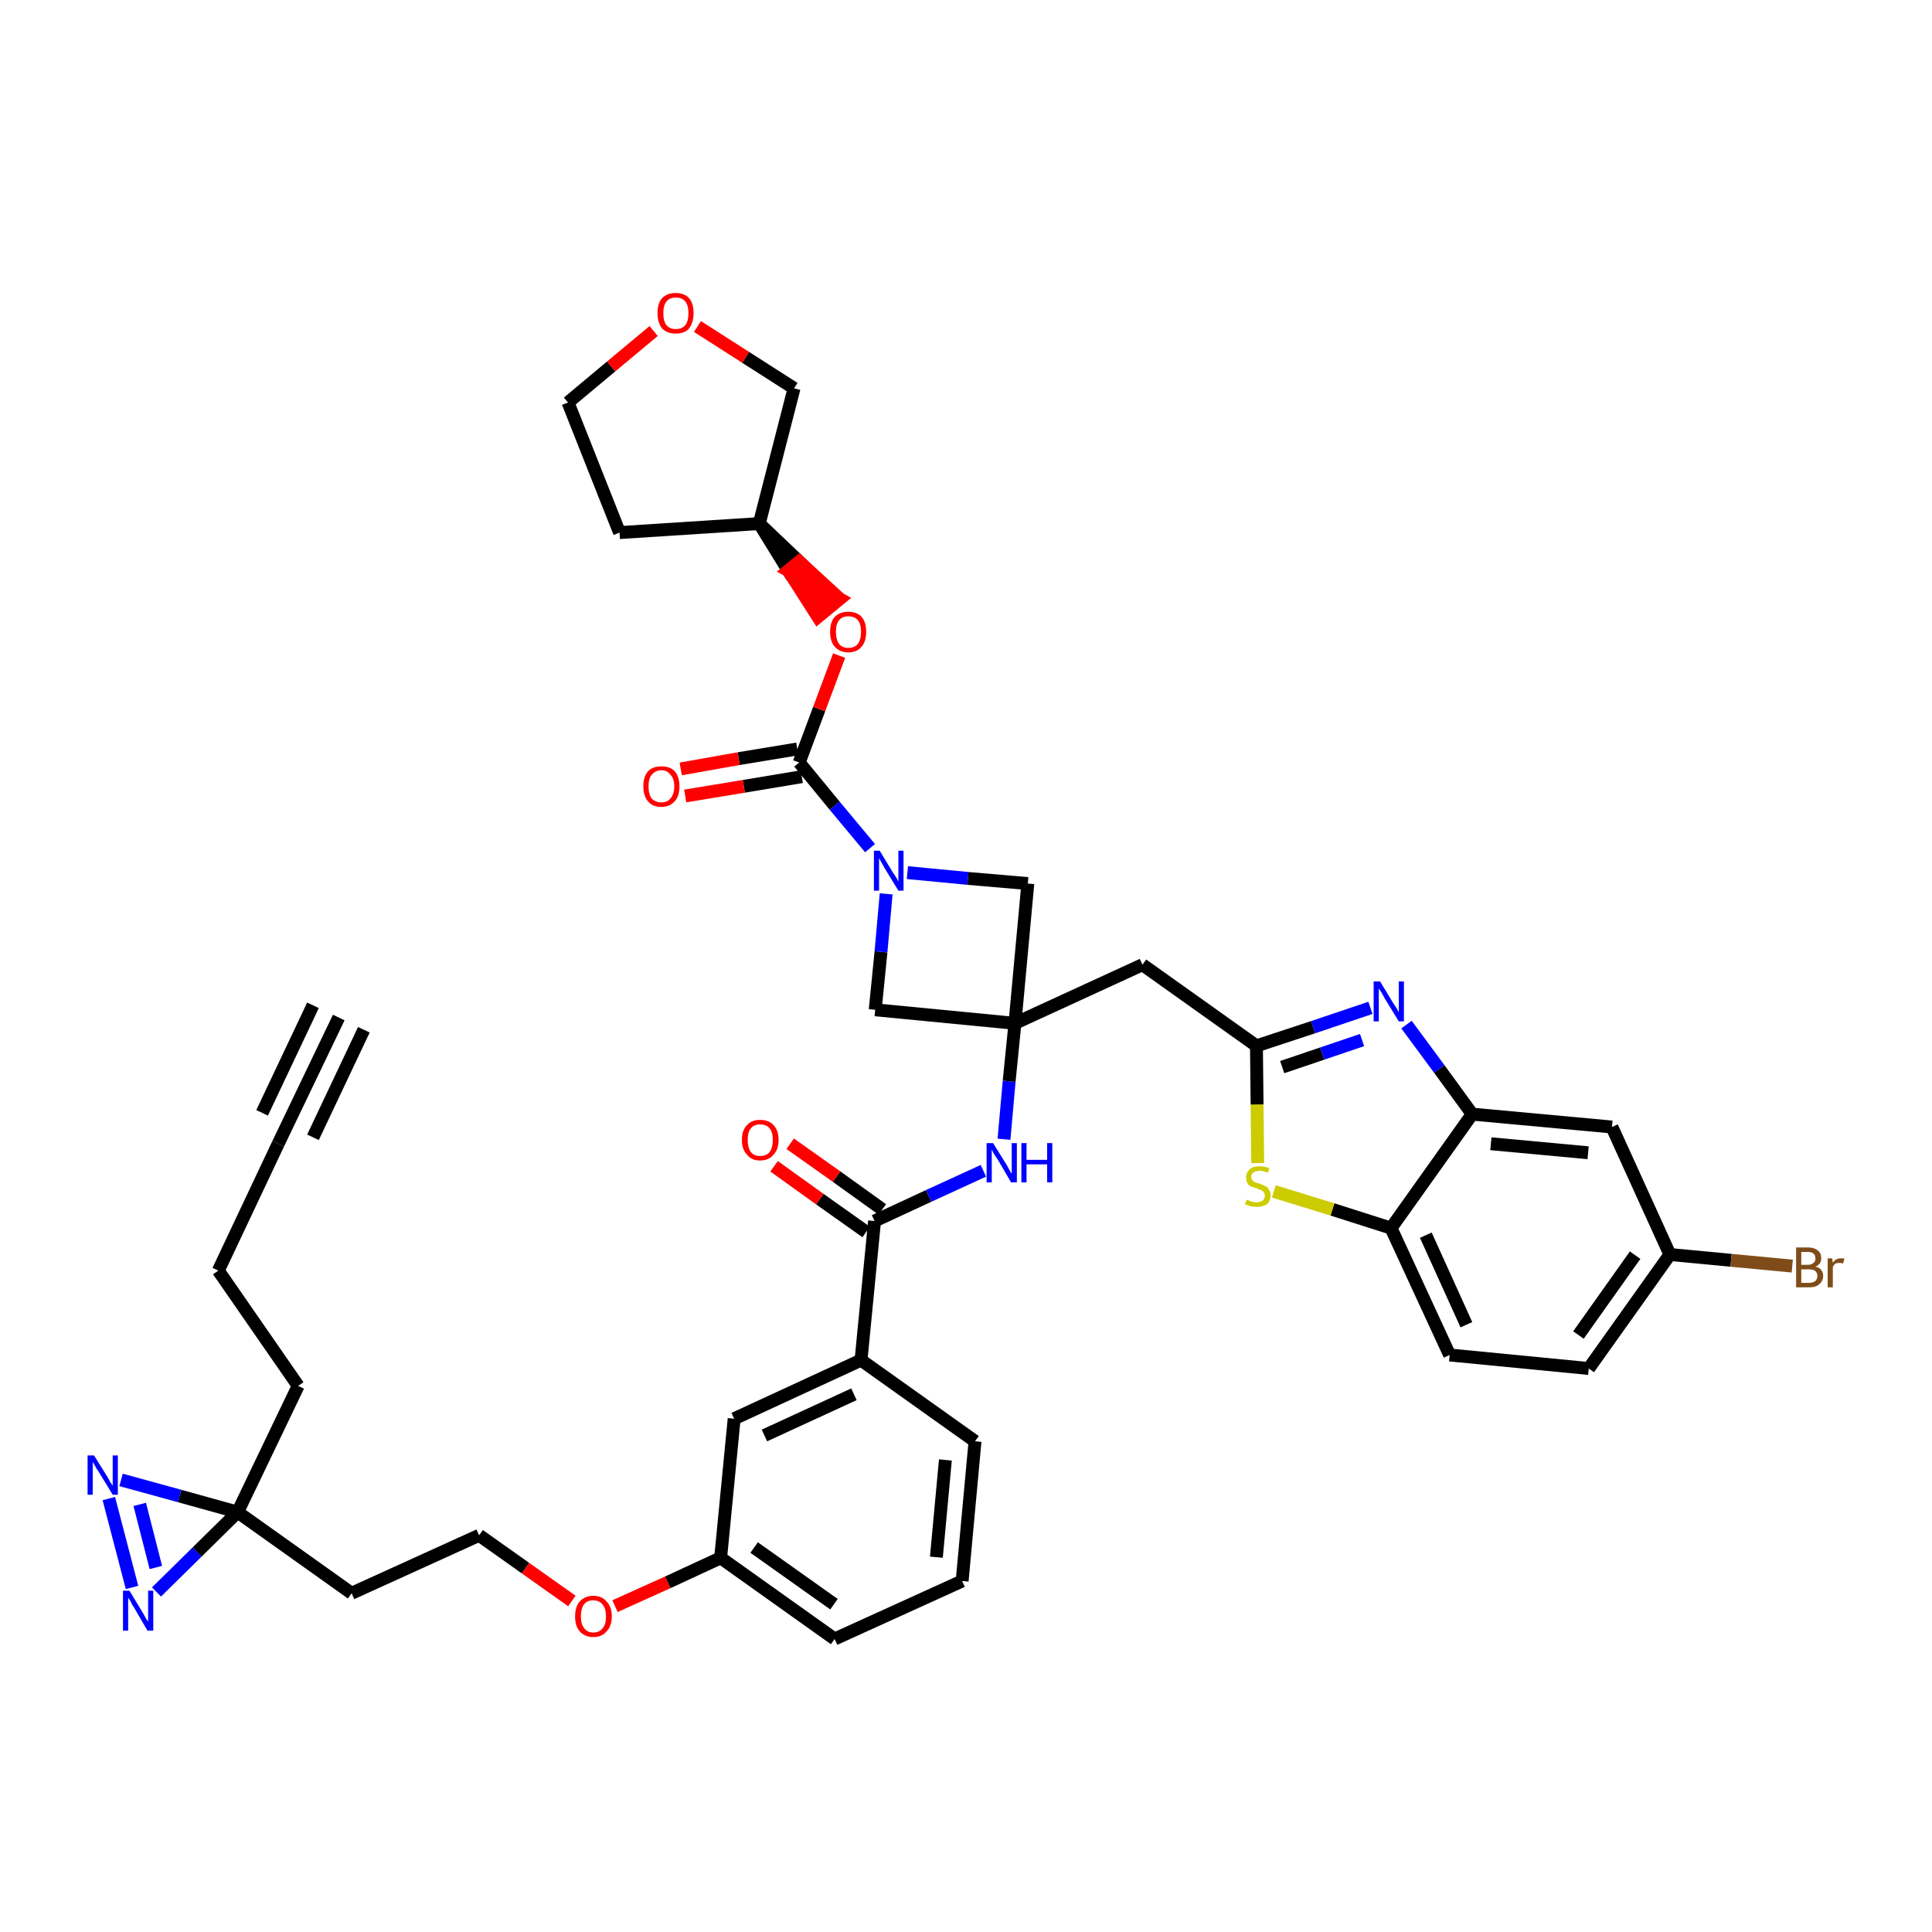 <?xml version='1.0' encoding='iso-8859-1'?>
<svg version='1.1' baseProfile='full'
              xmlns='http://www.w3.org/2000/svg'
                      xmlns:rdkit='http://www.rdkit.org/xml'
                      xmlns:xlink='http://www.w3.org/1999/xlink'
                  xml:space='preserve'
width='300px' height='300px' viewBox='0 0 300 300'>
<!-- END OF HEADER -->
<path class='bond-0 atom-0 atom-1' d='M 52.6,158.0 L 43.2,177.6' style='fill:none;fill-rule:evenodd;stroke:#000000;stroke-width:2.0px;stroke-linecap:butt;stroke-linejoin:miter;stroke-opacity:1' />
<path class='bond-0 atom-0 atom-1' d='M 48.6,156.1 L 40.7,172.8' style='fill:none;fill-rule:evenodd;stroke:#000000;stroke-width:2.0px;stroke-linecap:butt;stroke-linejoin:miter;stroke-opacity:1' />
<path class='bond-0 atom-0 atom-1' d='M 56.5,159.9 L 48.6,176.6' style='fill:none;fill-rule:evenodd;stroke:#000000;stroke-width:2.0px;stroke-linecap:butt;stroke-linejoin:miter;stroke-opacity:1' />
<path class='bond-1 atom-1 atom-2' d='M 43.2,177.6 L 33.9,197.3' style='fill:none;fill-rule:evenodd;stroke:#000000;stroke-width:2.0px;stroke-linecap:butt;stroke-linejoin:miter;stroke-opacity:1' />
<path class='bond-2 atom-2 atom-3' d='M 33.9,197.3 L 46.3,215.2' style='fill:none;fill-rule:evenodd;stroke:#000000;stroke-width:2.0px;stroke-linecap:butt;stroke-linejoin:miter;stroke-opacity:1' />
<path class='bond-3 atom-3 atom-4' d='M 46.3,215.2 L 36.9,234.8' style='fill:none;fill-rule:evenodd;stroke:#000000;stroke-width:2.0px;stroke-linecap:butt;stroke-linejoin:miter;stroke-opacity:1' />
<path class='bond-4 atom-4 atom-5' d='M 36.9,234.8 L 54.6,247.4' style='fill:none;fill-rule:evenodd;stroke:#000000;stroke-width:2.0px;stroke-linecap:butt;stroke-linejoin:miter;stroke-opacity:1' />
<path class='bond-39 atom-4 atom-40' d='M 36.9,234.8 L 27.9,232.3' style='fill:none;fill-rule:evenodd;stroke:#000000;stroke-width:2.0px;stroke-linecap:butt;stroke-linejoin:miter;stroke-opacity:1' />
<path class='bond-39 atom-4 atom-40' d='M 27.9,232.3 L 18.8,229.8' style='fill:none;fill-rule:evenodd;stroke:#0000FF;stroke-width:2.0px;stroke-linecap:butt;stroke-linejoin:miter;stroke-opacity:1' />
<path class='bond-41 atom-41 atom-4' d='M 24.3,247.2 L 30.6,241.0' style='fill:none;fill-rule:evenodd;stroke:#0000FF;stroke-width:2.0px;stroke-linecap:butt;stroke-linejoin:miter;stroke-opacity:1' />
<path class='bond-41 atom-41 atom-4' d='M 30.6,241.0 L 36.9,234.8' style='fill:none;fill-rule:evenodd;stroke:#000000;stroke-width:2.0px;stroke-linecap:butt;stroke-linejoin:miter;stroke-opacity:1' />
<path class='bond-5 atom-5 atom-6' d='M 54.6,247.4 L 74.4,238.4' style='fill:none;fill-rule:evenodd;stroke:#000000;stroke-width:2.0px;stroke-linecap:butt;stroke-linejoin:miter;stroke-opacity:1' />
<path class='bond-6 atom-6 atom-7' d='M 74.4,238.4 L 81.6,243.5' style='fill:none;fill-rule:evenodd;stroke:#000000;stroke-width:2.0px;stroke-linecap:butt;stroke-linejoin:miter;stroke-opacity:1' />
<path class='bond-6 atom-6 atom-7' d='M 81.6,243.5 L 88.8,248.6' style='fill:none;fill-rule:evenodd;stroke:#FF0000;stroke-width:2.0px;stroke-linecap:butt;stroke-linejoin:miter;stroke-opacity:1' />
<path class='bond-7 atom-7 atom-8' d='M 95.5,249.4 L 103.7,245.7' style='fill:none;fill-rule:evenodd;stroke:#FF0000;stroke-width:2.0px;stroke-linecap:butt;stroke-linejoin:miter;stroke-opacity:1' />
<path class='bond-7 atom-7 atom-8' d='M 103.7,245.7 L 111.9,241.9' style='fill:none;fill-rule:evenodd;stroke:#000000;stroke-width:2.0px;stroke-linecap:butt;stroke-linejoin:miter;stroke-opacity:1' />
<path class='bond-8 atom-8 atom-9' d='M 111.9,241.9 L 129.6,254.5' style='fill:none;fill-rule:evenodd;stroke:#000000;stroke-width:2.0px;stroke-linecap:butt;stroke-linejoin:miter;stroke-opacity:1' />
<path class='bond-8 atom-8 atom-9' d='M 117.1,240.3 L 129.5,249.1' style='fill:none;fill-rule:evenodd;stroke:#000000;stroke-width:2.0px;stroke-linecap:butt;stroke-linejoin:miter;stroke-opacity:1' />
<path class='bond-42 atom-39 atom-8' d='M 114.0,220.3 L 111.9,241.9' style='fill:none;fill-rule:evenodd;stroke:#000000;stroke-width:2.0px;stroke-linecap:butt;stroke-linejoin:miter;stroke-opacity:1' />
<path class='bond-9 atom-9 atom-10' d='M 129.6,254.5 L 149.4,245.5' style='fill:none;fill-rule:evenodd;stroke:#000000;stroke-width:2.0px;stroke-linecap:butt;stroke-linejoin:miter;stroke-opacity:1' />
<path class='bond-10 atom-10 atom-11' d='M 149.4,245.5 L 151.4,223.8' style='fill:none;fill-rule:evenodd;stroke:#000000;stroke-width:2.0px;stroke-linecap:butt;stroke-linejoin:miter;stroke-opacity:1' />
<path class='bond-10 atom-10 atom-11' d='M 145.4,241.8 L 146.8,226.7' style='fill:none;fill-rule:evenodd;stroke:#000000;stroke-width:2.0px;stroke-linecap:butt;stroke-linejoin:miter;stroke-opacity:1' />
<path class='bond-11 atom-11 atom-12' d='M 151.4,223.8 L 133.7,211.2' style='fill:none;fill-rule:evenodd;stroke:#000000;stroke-width:2.0px;stroke-linecap:butt;stroke-linejoin:miter;stroke-opacity:1' />
<path class='bond-12 atom-12 atom-13' d='M 133.7,211.2 L 135.8,189.6' style='fill:none;fill-rule:evenodd;stroke:#000000;stroke-width:2.0px;stroke-linecap:butt;stroke-linejoin:miter;stroke-opacity:1' />
<path class='bond-38 atom-12 atom-39' d='M 133.7,211.2 L 114.0,220.3' style='fill:none;fill-rule:evenodd;stroke:#000000;stroke-width:2.0px;stroke-linecap:butt;stroke-linejoin:miter;stroke-opacity:1' />
<path class='bond-38 atom-12 atom-39' d='M 132.6,216.5 L 118.7,222.9' style='fill:none;fill-rule:evenodd;stroke:#000000;stroke-width:2.0px;stroke-linecap:butt;stroke-linejoin:miter;stroke-opacity:1' />
<path class='bond-13 atom-13 atom-14' d='M 137.0,187.8 L 129.9,182.7' style='fill:none;fill-rule:evenodd;stroke:#000000;stroke-width:2.0px;stroke-linecap:butt;stroke-linejoin:miter;stroke-opacity:1' />
<path class='bond-13 atom-13 atom-14' d='M 129.9,182.7 L 122.7,177.6' style='fill:none;fill-rule:evenodd;stroke:#FF0000;stroke-width:2.0px;stroke-linecap:butt;stroke-linejoin:miter;stroke-opacity:1' />
<path class='bond-13 atom-13 atom-14' d='M 134.5,191.3 L 127.3,186.2' style='fill:none;fill-rule:evenodd;stroke:#000000;stroke-width:2.0px;stroke-linecap:butt;stroke-linejoin:miter;stroke-opacity:1' />
<path class='bond-13 atom-13 atom-14' d='M 127.3,186.2 L 120.2,181.1' style='fill:none;fill-rule:evenodd;stroke:#FF0000;stroke-width:2.0px;stroke-linecap:butt;stroke-linejoin:miter;stroke-opacity:1' />
<path class='bond-14 atom-13 atom-15' d='M 135.8,189.6 L 144.2,185.7' style='fill:none;fill-rule:evenodd;stroke:#000000;stroke-width:2.0px;stroke-linecap:butt;stroke-linejoin:miter;stroke-opacity:1' />
<path class='bond-14 atom-13 atom-15' d='M 144.2,185.7 L 152.7,181.8' style='fill:none;fill-rule:evenodd;stroke:#0000FF;stroke-width:2.0px;stroke-linecap:butt;stroke-linejoin:miter;stroke-opacity:1' />
<path class='bond-15 atom-15 atom-16' d='M 155.9,176.9 L 156.7,167.9' style='fill:none;fill-rule:evenodd;stroke:#0000FF;stroke-width:2.0px;stroke-linecap:butt;stroke-linejoin:miter;stroke-opacity:1' />
<path class='bond-15 atom-15 atom-16' d='M 156.7,167.9 L 157.6,158.9' style='fill:none;fill-rule:evenodd;stroke:#000000;stroke-width:2.0px;stroke-linecap:butt;stroke-linejoin:miter;stroke-opacity:1' />
<path class='bond-16 atom-16 atom-17' d='M 157.6,158.9 L 177.4,149.8' style='fill:none;fill-rule:evenodd;stroke:#000000;stroke-width:2.0px;stroke-linecap:butt;stroke-linejoin:miter;stroke-opacity:1' />
<path class='bond-27 atom-16 atom-28' d='M 157.6,158.9 L 135.9,156.8' style='fill:none;fill-rule:evenodd;stroke:#000000;stroke-width:2.0px;stroke-linecap:butt;stroke-linejoin:miter;stroke-opacity:1' />
<path class='bond-43 atom-38 atom-16' d='M 159.6,137.2 L 157.6,158.9' style='fill:none;fill-rule:evenodd;stroke:#000000;stroke-width:2.0px;stroke-linecap:butt;stroke-linejoin:miter;stroke-opacity:1' />
<path class='bond-17 atom-17 atom-18' d='M 177.4,149.8 L 195.1,162.4' style='fill:none;fill-rule:evenodd;stroke:#000000;stroke-width:2.0px;stroke-linecap:butt;stroke-linejoin:miter;stroke-opacity:1' />
<path class='bond-18 atom-18 atom-19' d='M 195.1,162.4 L 203.9,159.5' style='fill:none;fill-rule:evenodd;stroke:#000000;stroke-width:2.0px;stroke-linecap:butt;stroke-linejoin:miter;stroke-opacity:1' />
<path class='bond-18 atom-18 atom-19' d='M 203.9,159.5 L 212.8,156.5' style='fill:none;fill-rule:evenodd;stroke:#0000FF;stroke-width:2.0px;stroke-linecap:butt;stroke-linejoin:miter;stroke-opacity:1' />
<path class='bond-18 atom-18 atom-19' d='M 199.1,165.7 L 205.3,163.6' style='fill:none;fill-rule:evenodd;stroke:#000000;stroke-width:2.0px;stroke-linecap:butt;stroke-linejoin:miter;stroke-opacity:1' />
<path class='bond-18 atom-18 atom-19' d='M 205.3,163.6 L 211.5,161.5' style='fill:none;fill-rule:evenodd;stroke:#0000FF;stroke-width:2.0px;stroke-linecap:butt;stroke-linejoin:miter;stroke-opacity:1' />
<path class='bond-44 atom-27 atom-18' d='M 195.3,180.6 L 195.2,171.5' style='fill:none;fill-rule:evenodd;stroke:#CCCC00;stroke-width:2.0px;stroke-linecap:butt;stroke-linejoin:miter;stroke-opacity:1' />
<path class='bond-44 atom-27 atom-18' d='M 195.2,171.5 L 195.1,162.4' style='fill:none;fill-rule:evenodd;stroke:#000000;stroke-width:2.0px;stroke-linecap:butt;stroke-linejoin:miter;stroke-opacity:1' />
<path class='bond-19 atom-19 atom-20' d='M 218.4,159.1 L 223.5,166.0' style='fill:none;fill-rule:evenodd;stroke:#0000FF;stroke-width:2.0px;stroke-linecap:butt;stroke-linejoin:miter;stroke-opacity:1' />
<path class='bond-19 atom-19 atom-20' d='M 223.5,166.0 L 228.6,173.0' style='fill:none;fill-rule:evenodd;stroke:#000000;stroke-width:2.0px;stroke-linecap:butt;stroke-linejoin:miter;stroke-opacity:1' />
<path class='bond-20 atom-20 atom-21' d='M 228.6,173.0 L 250.3,175.0' style='fill:none;fill-rule:evenodd;stroke:#000000;stroke-width:2.0px;stroke-linecap:butt;stroke-linejoin:miter;stroke-opacity:1' />
<path class='bond-20 atom-20 atom-21' d='M 231.5,177.6 L 246.6,179.0' style='fill:none;fill-rule:evenodd;stroke:#000000;stroke-width:2.0px;stroke-linecap:butt;stroke-linejoin:miter;stroke-opacity:1' />
<path class='bond-46 atom-26 atom-20' d='M 216.0,190.7 L 228.6,173.0' style='fill:none;fill-rule:evenodd;stroke:#000000;stroke-width:2.0px;stroke-linecap:butt;stroke-linejoin:miter;stroke-opacity:1' />
<path class='bond-21 atom-21 atom-22' d='M 250.3,175.0 L 259.3,194.8' style='fill:none;fill-rule:evenodd;stroke:#000000;stroke-width:2.0px;stroke-linecap:butt;stroke-linejoin:miter;stroke-opacity:1' />
<path class='bond-22 atom-22 atom-23' d='M 259.3,194.8 L 268.8,195.7' style='fill:none;fill-rule:evenodd;stroke:#000000;stroke-width:2.0px;stroke-linecap:butt;stroke-linejoin:miter;stroke-opacity:1' />
<path class='bond-22 atom-22 atom-23' d='M 268.8,195.7 L 278.3,196.6' style='fill:none;fill-rule:evenodd;stroke:#7F4C19;stroke-width:2.0px;stroke-linecap:butt;stroke-linejoin:miter;stroke-opacity:1' />
<path class='bond-23 atom-22 atom-24' d='M 259.3,194.8 L 246.7,212.5' style='fill:none;fill-rule:evenodd;stroke:#000000;stroke-width:2.0px;stroke-linecap:butt;stroke-linejoin:miter;stroke-opacity:1' />
<path class='bond-23 atom-22 atom-24' d='M 253.9,194.9 L 245.1,207.3' style='fill:none;fill-rule:evenodd;stroke:#000000;stroke-width:2.0px;stroke-linecap:butt;stroke-linejoin:miter;stroke-opacity:1' />
<path class='bond-24 atom-24 atom-25' d='M 246.7,212.5 L 225.1,210.4' style='fill:none;fill-rule:evenodd;stroke:#000000;stroke-width:2.0px;stroke-linecap:butt;stroke-linejoin:miter;stroke-opacity:1' />
<path class='bond-25 atom-25 atom-26' d='M 225.1,210.4 L 216.0,190.7' style='fill:none;fill-rule:evenodd;stroke:#000000;stroke-width:2.0px;stroke-linecap:butt;stroke-linejoin:miter;stroke-opacity:1' />
<path class='bond-25 atom-25 atom-26' d='M 227.7,205.7 L 221.4,191.8' style='fill:none;fill-rule:evenodd;stroke:#000000;stroke-width:2.0px;stroke-linecap:butt;stroke-linejoin:miter;stroke-opacity:1' />
<path class='bond-26 atom-26 atom-27' d='M 216.0,190.7 L 206.9,187.8' style='fill:none;fill-rule:evenodd;stroke:#000000;stroke-width:2.0px;stroke-linecap:butt;stroke-linejoin:miter;stroke-opacity:1' />
<path class='bond-26 atom-26 atom-27' d='M 206.9,187.8 L 197.8,185.0' style='fill:none;fill-rule:evenodd;stroke:#CCCC00;stroke-width:2.0px;stroke-linecap:butt;stroke-linejoin:miter;stroke-opacity:1' />
<path class='bond-28 atom-28 atom-29' d='M 135.9,156.8 L 136.8,147.8' style='fill:none;fill-rule:evenodd;stroke:#000000;stroke-width:2.0px;stroke-linecap:butt;stroke-linejoin:miter;stroke-opacity:1' />
<path class='bond-28 atom-28 atom-29' d='M 136.8,147.8 L 137.6,138.8' style='fill:none;fill-rule:evenodd;stroke:#0000FF;stroke-width:2.0px;stroke-linecap:butt;stroke-linejoin:miter;stroke-opacity:1' />
<path class='bond-29 atom-29 atom-30' d='M 135.1,131.7 L 129.6,125.1' style='fill:none;fill-rule:evenodd;stroke:#0000FF;stroke-width:2.0px;stroke-linecap:butt;stroke-linejoin:miter;stroke-opacity:1' />
<path class='bond-29 atom-29 atom-30' d='M 129.6,125.1 L 124.1,118.4' style='fill:none;fill-rule:evenodd;stroke:#000000;stroke-width:2.0px;stroke-linecap:butt;stroke-linejoin:miter;stroke-opacity:1' />
<path class='bond-37 atom-29 atom-38' d='M 140.9,135.5 L 150.3,136.4' style='fill:none;fill-rule:evenodd;stroke:#0000FF;stroke-width:2.0px;stroke-linecap:butt;stroke-linejoin:miter;stroke-opacity:1' />
<path class='bond-37 atom-29 atom-38' d='M 150.3,136.4 L 159.6,137.2' style='fill:none;fill-rule:evenodd;stroke:#000000;stroke-width:2.0px;stroke-linecap:butt;stroke-linejoin:miter;stroke-opacity:1' />
<path class='bond-30 atom-30 atom-31' d='M 123.8,116.3 L 114.7,117.8' style='fill:none;fill-rule:evenodd;stroke:#000000;stroke-width:2.0px;stroke-linecap:butt;stroke-linejoin:miter;stroke-opacity:1' />
<path class='bond-30 atom-30 atom-31' d='M 114.7,117.8 L 105.7,119.4' style='fill:none;fill-rule:evenodd;stroke:#FF0000;stroke-width:2.0px;stroke-linecap:butt;stroke-linejoin:miter;stroke-opacity:1' />
<path class='bond-30 atom-30 atom-31' d='M 124.5,120.6 L 115.5,122.1' style='fill:none;fill-rule:evenodd;stroke:#000000;stroke-width:2.0px;stroke-linecap:butt;stroke-linejoin:miter;stroke-opacity:1' />
<path class='bond-30 atom-30 atom-31' d='M 115.5,122.1 L 106.4,123.6' style='fill:none;fill-rule:evenodd;stroke:#FF0000;stroke-width:2.0px;stroke-linecap:butt;stroke-linejoin:miter;stroke-opacity:1' />
<path class='bond-31 atom-30 atom-32' d='M 124.1,118.4 L 127.2,110.1' style='fill:none;fill-rule:evenodd;stroke:#000000;stroke-width:2.0px;stroke-linecap:butt;stroke-linejoin:miter;stroke-opacity:1' />
<path class='bond-31 atom-30 atom-32' d='M 127.2,110.1 L 130.3,101.8' style='fill:none;fill-rule:evenodd;stroke:#FF0000;stroke-width:2.0px;stroke-linecap:butt;stroke-linejoin:miter;stroke-opacity:1' />
<path class='bond-32 atom-33 atom-32' d='M 117.9,81.3 L 122.4,88.6 L 124.1,87.2 Z' style='fill:#000000;fill-rule:evenodd;fill-opacity:1;stroke:#000000;stroke-width:2.0px;stroke-linecap:butt;stroke-linejoin:miter;stroke-opacity:1;' />
<path class='bond-32 atom-33 atom-32' d='M 122.4,88.6 L 130.4,93.0 L 127.0,95.8 Z' style='fill:#FF0000;fill-rule:evenodd;fill-opacity:1;stroke:#FF0000;stroke-width:2.0px;stroke-linecap:butt;stroke-linejoin:miter;stroke-opacity:1;' />
<path class='bond-32 atom-33 atom-32' d='M 122.4,88.6 L 124.1,87.2 L 130.4,93.0 Z' style='fill:#FF0000;fill-rule:evenodd;fill-opacity:1;stroke:#FF0000;stroke-width:2.0px;stroke-linecap:butt;stroke-linejoin:miter;stroke-opacity:1;' />
<path class='bond-33 atom-33 atom-34' d='M 117.9,81.3 L 96.2,82.7' style='fill:none;fill-rule:evenodd;stroke:#000000;stroke-width:2.0px;stroke-linecap:butt;stroke-linejoin:miter;stroke-opacity:1' />
<path class='bond-45 atom-37 atom-33' d='M 123.3,60.3 L 117.9,81.3' style='fill:none;fill-rule:evenodd;stroke:#000000;stroke-width:2.0px;stroke-linecap:butt;stroke-linejoin:miter;stroke-opacity:1' />
<path class='bond-34 atom-34 atom-35' d='M 96.2,82.7 L 88.2,62.5' style='fill:none;fill-rule:evenodd;stroke:#000000;stroke-width:2.0px;stroke-linecap:butt;stroke-linejoin:miter;stroke-opacity:1' />
<path class='bond-35 atom-35 atom-36' d='M 88.2,62.5 L 94.9,56.9' style='fill:none;fill-rule:evenodd;stroke:#000000;stroke-width:2.0px;stroke-linecap:butt;stroke-linejoin:miter;stroke-opacity:1' />
<path class='bond-35 atom-35 atom-36' d='M 94.9,56.9 L 101.5,51.4' style='fill:none;fill-rule:evenodd;stroke:#FF0000;stroke-width:2.0px;stroke-linecap:butt;stroke-linejoin:miter;stroke-opacity:1' />
<path class='bond-36 atom-36 atom-37' d='M 108.3,50.7 L 115.8,55.5' style='fill:none;fill-rule:evenodd;stroke:#FF0000;stroke-width:2.0px;stroke-linecap:butt;stroke-linejoin:miter;stroke-opacity:1' />
<path class='bond-36 atom-36 atom-37' d='M 115.8,55.5 L 123.3,60.3' style='fill:none;fill-rule:evenodd;stroke:#000000;stroke-width:2.0px;stroke-linecap:butt;stroke-linejoin:miter;stroke-opacity:1' />
<path class='bond-40 atom-40 atom-41' d='M 16.9,232.7 L 20.5,246.5' style='fill:none;fill-rule:evenodd;stroke:#0000FF;stroke-width:2.0px;stroke-linecap:butt;stroke-linejoin:miter;stroke-opacity:1' />
<path class='bond-40 atom-40 atom-41' d='M 21.7,233.6 L 24.2,243.4' style='fill:none;fill-rule:evenodd;stroke:#0000FF;stroke-width:2.0px;stroke-linecap:butt;stroke-linejoin:miter;stroke-opacity:1' />
<path  class='atom-7' d='M 89.3 251.0
Q 89.3 249.5, 90.0 248.7
Q 90.8 247.8, 92.1 247.8
Q 93.5 247.8, 94.2 248.7
Q 95.0 249.5, 95.0 251.0
Q 95.0 252.5, 94.2 253.3
Q 93.5 254.2, 92.1 254.2
Q 90.8 254.2, 90.0 253.3
Q 89.3 252.5, 89.3 251.0
M 92.1 253.5
Q 93.1 253.5, 93.6 252.8
Q 94.1 252.2, 94.1 251.0
Q 94.1 249.8, 93.6 249.2
Q 93.1 248.5, 92.1 248.5
Q 91.2 248.5, 90.7 249.1
Q 90.2 249.8, 90.2 251.0
Q 90.2 252.2, 90.7 252.8
Q 91.2 253.5, 92.1 253.5
' fill='#FF0000'/>
<path  class='atom-14' d='M 115.2 177.0
Q 115.2 175.5, 116.0 174.7
Q 116.7 173.9, 118.0 173.9
Q 119.4 173.9, 120.1 174.7
Q 120.9 175.5, 120.9 177.0
Q 120.9 178.5, 120.1 179.3
Q 119.4 180.2, 118.0 180.2
Q 116.7 180.2, 116.0 179.3
Q 115.2 178.5, 115.2 177.0
M 118.0 179.5
Q 119.0 179.5, 119.5 178.9
Q 120.0 178.2, 120.0 177.0
Q 120.0 175.8, 119.5 175.2
Q 119.0 174.6, 118.0 174.6
Q 117.1 174.6, 116.6 175.2
Q 116.1 175.8, 116.1 177.0
Q 116.1 178.2, 116.6 178.9
Q 117.1 179.5, 118.0 179.5
' fill='#FF0000'/>
<path  class='atom-15' d='M 154.2 177.5
L 156.2 180.7
Q 156.4 181.0, 156.7 181.6
Q 157.0 182.2, 157.1 182.2
L 157.1 177.5
L 157.9 177.5
L 157.9 183.6
L 157.0 183.6
L 154.9 180.0
Q 154.6 179.6, 154.3 179.1
Q 154.1 178.7, 154.0 178.5
L 154.0 183.6
L 153.2 183.6
L 153.2 177.5
L 154.2 177.5
' fill='#0000FF'/>
<path  class='atom-15' d='M 158.6 177.5
L 159.4 177.5
L 159.4 180.1
L 162.6 180.1
L 162.6 177.5
L 163.4 177.5
L 163.4 183.6
L 162.6 183.6
L 162.6 180.8
L 159.4 180.8
L 159.4 183.6
L 158.6 183.6
L 158.6 177.5
' fill='#0000FF'/>
<path  class='atom-19' d='M 214.3 152.4
L 216.3 155.7
Q 216.5 156.0, 216.9 156.6
Q 217.2 157.2, 217.2 157.2
L 217.2 152.4
L 218.0 152.4
L 218.0 158.6
L 217.2 158.6
L 215.0 155.0
Q 214.8 154.6, 214.5 154.1
Q 214.2 153.6, 214.1 153.5
L 214.1 158.6
L 213.3 158.6
L 213.3 152.4
L 214.3 152.4
' fill='#0000FF'/>
<path  class='atom-23' d='M 281.9 196.7
Q 282.5 196.8, 282.8 197.2
Q 283.1 197.6, 283.1 198.1
Q 283.1 198.9, 282.5 199.4
Q 282.0 199.9, 280.9 199.9
L 278.9 199.9
L 278.9 193.7
L 280.7 193.7
Q 281.7 193.7, 282.3 194.2
Q 282.8 194.6, 282.8 195.4
Q 282.8 196.3, 281.9 196.7
M 279.7 194.4
L 279.7 196.4
L 280.7 196.4
Q 281.3 196.4, 281.6 196.1
Q 281.9 195.9, 281.9 195.4
Q 281.9 194.4, 280.7 194.4
L 279.7 194.4
M 280.9 199.2
Q 281.5 199.2, 281.9 198.9
Q 282.2 198.6, 282.2 198.1
Q 282.2 197.6, 281.8 197.3
Q 281.5 197.1, 280.8 197.1
L 279.7 197.1
L 279.7 199.2
L 280.9 199.2
' fill='#7F4C19'/>
<path  class='atom-23' d='M 284.5 195.4
L 284.6 196.1
Q 285.0 195.4, 285.8 195.4
Q 286.0 195.4, 286.4 195.4
L 286.2 196.2
Q 285.9 196.1, 285.7 196.1
Q 285.3 196.1, 285.0 196.2
Q 284.8 196.4, 284.6 196.7
L 284.6 199.9
L 283.8 199.9
L 283.8 195.4
L 284.5 195.4
' fill='#7F4C19'/>
<path  class='atom-27' d='M 193.6 186.3
Q 193.6 186.3, 193.9 186.4
Q 194.2 186.6, 194.5 186.6
Q 194.8 186.7, 195.1 186.7
Q 195.7 186.7, 196.1 186.4
Q 196.4 186.1, 196.4 185.6
Q 196.4 185.3, 196.2 185.1
Q 196.1 184.9, 195.8 184.8
Q 195.5 184.7, 195.1 184.5
Q 194.6 184.4, 194.2 184.2
Q 193.9 184.1, 193.7 183.7
Q 193.5 183.4, 193.5 182.8
Q 193.5 182.1, 194.0 181.6
Q 194.5 181.1, 195.5 181.1
Q 196.3 181.1, 197.1 181.4
L 196.9 182.1
Q 196.1 181.8, 195.6 181.8
Q 195.0 181.8, 194.6 182.1
Q 194.3 182.3, 194.3 182.7
Q 194.3 183.1, 194.5 183.3
Q 194.7 183.5, 194.9 183.6
Q 195.2 183.7, 195.6 183.8
Q 196.1 184.0, 196.5 184.2
Q 196.8 184.3, 197.0 184.7
Q 197.3 185.0, 197.3 185.6
Q 197.3 186.5, 196.7 187.0
Q 196.1 187.4, 195.2 187.4
Q 194.6 187.4, 194.2 187.3
Q 193.8 187.2, 193.3 187.0
L 193.6 186.3
' fill='#CCCC00'/>
<path  class='atom-29' d='M 136.6 132.1
L 138.6 135.4
Q 138.8 135.7, 139.2 136.3
Q 139.5 136.9, 139.5 136.9
L 139.5 132.1
L 140.3 132.1
L 140.3 138.3
L 139.5 138.3
L 137.3 134.7
Q 137.1 134.3, 136.8 133.8
Q 136.5 133.3, 136.5 133.2
L 136.5 138.3
L 135.7 138.3
L 135.7 132.1
L 136.6 132.1
' fill='#0000FF'/>
<path  class='atom-31' d='M 99.9 122.1
Q 99.9 120.6, 100.6 119.8
Q 101.3 119.0, 102.7 119.0
Q 104.1 119.0, 104.8 119.8
Q 105.5 120.6, 105.5 122.1
Q 105.5 123.6, 104.8 124.4
Q 104.0 125.3, 102.7 125.3
Q 101.3 125.3, 100.6 124.4
Q 99.9 123.6, 99.9 122.1
M 102.7 124.6
Q 103.6 124.6, 104.1 124.0
Q 104.7 123.3, 104.7 122.1
Q 104.7 120.9, 104.1 120.3
Q 103.6 119.6, 102.7 119.6
Q 101.8 119.6, 101.2 120.3
Q 100.7 120.9, 100.7 122.1
Q 100.7 123.3, 101.2 124.0
Q 101.8 124.6, 102.7 124.6
' fill='#FF0000'/>
<path  class='atom-32' d='M 128.9 98.1
Q 128.9 96.6, 129.6 95.8
Q 130.4 95.0, 131.7 95.0
Q 133.1 95.0, 133.8 95.8
Q 134.5 96.6, 134.5 98.1
Q 134.5 99.6, 133.8 100.4
Q 133.1 101.3, 131.7 101.3
Q 130.4 101.3, 129.6 100.4
Q 128.9 99.6, 128.9 98.1
M 131.7 100.6
Q 132.7 100.6, 133.2 100.0
Q 133.7 99.3, 133.7 98.1
Q 133.7 96.9, 133.2 96.3
Q 132.7 95.7, 131.7 95.7
Q 130.8 95.7, 130.3 96.3
Q 129.8 96.9, 129.8 98.1
Q 129.8 99.3, 130.3 100.0
Q 130.8 100.6, 131.7 100.6
' fill='#FF0000'/>
<path  class='atom-36' d='M 102.1 48.6
Q 102.1 47.1, 102.8 46.3
Q 103.6 45.5, 104.9 45.5
Q 106.3 45.5, 107.0 46.3
Q 107.7 47.1, 107.7 48.6
Q 107.7 50.1, 107.0 51.0
Q 106.3 51.8, 104.9 51.8
Q 103.6 51.8, 102.8 51.0
Q 102.1 50.1, 102.1 48.6
M 104.9 51.1
Q 105.9 51.1, 106.4 50.5
Q 106.9 49.9, 106.9 48.6
Q 106.9 47.4, 106.4 46.8
Q 105.9 46.2, 104.9 46.2
Q 104.0 46.2, 103.5 46.8
Q 103.0 47.4, 103.0 48.6
Q 103.0 49.9, 103.5 50.5
Q 104.0 51.1, 104.9 51.1
' fill='#FF0000'/>
<path  class='atom-40' d='M 14.6 226.0
L 16.6 229.2
Q 16.8 229.5, 17.1 230.1
Q 17.5 230.7, 17.5 230.7
L 17.5 226.0
L 18.3 226.0
L 18.3 232.1
L 17.5 232.1
L 15.3 228.5
Q 15.0 228.1, 14.8 227.7
Q 14.5 227.2, 14.4 227.0
L 14.4 232.1
L 13.6 232.1
L 13.6 226.0
L 14.6 226.0
' fill='#0000FF'/>
<path  class='atom-41' d='M 20.1 247.0
L 22.1 250.3
Q 22.3 250.6, 22.6 251.2
Q 22.9 251.7, 23.0 251.8
L 23.0 247.0
L 23.8 247.0
L 23.8 253.2
L 22.9 253.2
L 20.8 249.6
Q 20.5 249.2, 20.3 248.7
Q 20.0 248.2, 19.9 248.1
L 19.9 253.2
L 19.1 253.2
L 19.1 247.0
L 20.1 247.0
' fill='#0000FF'/>
</svg>
